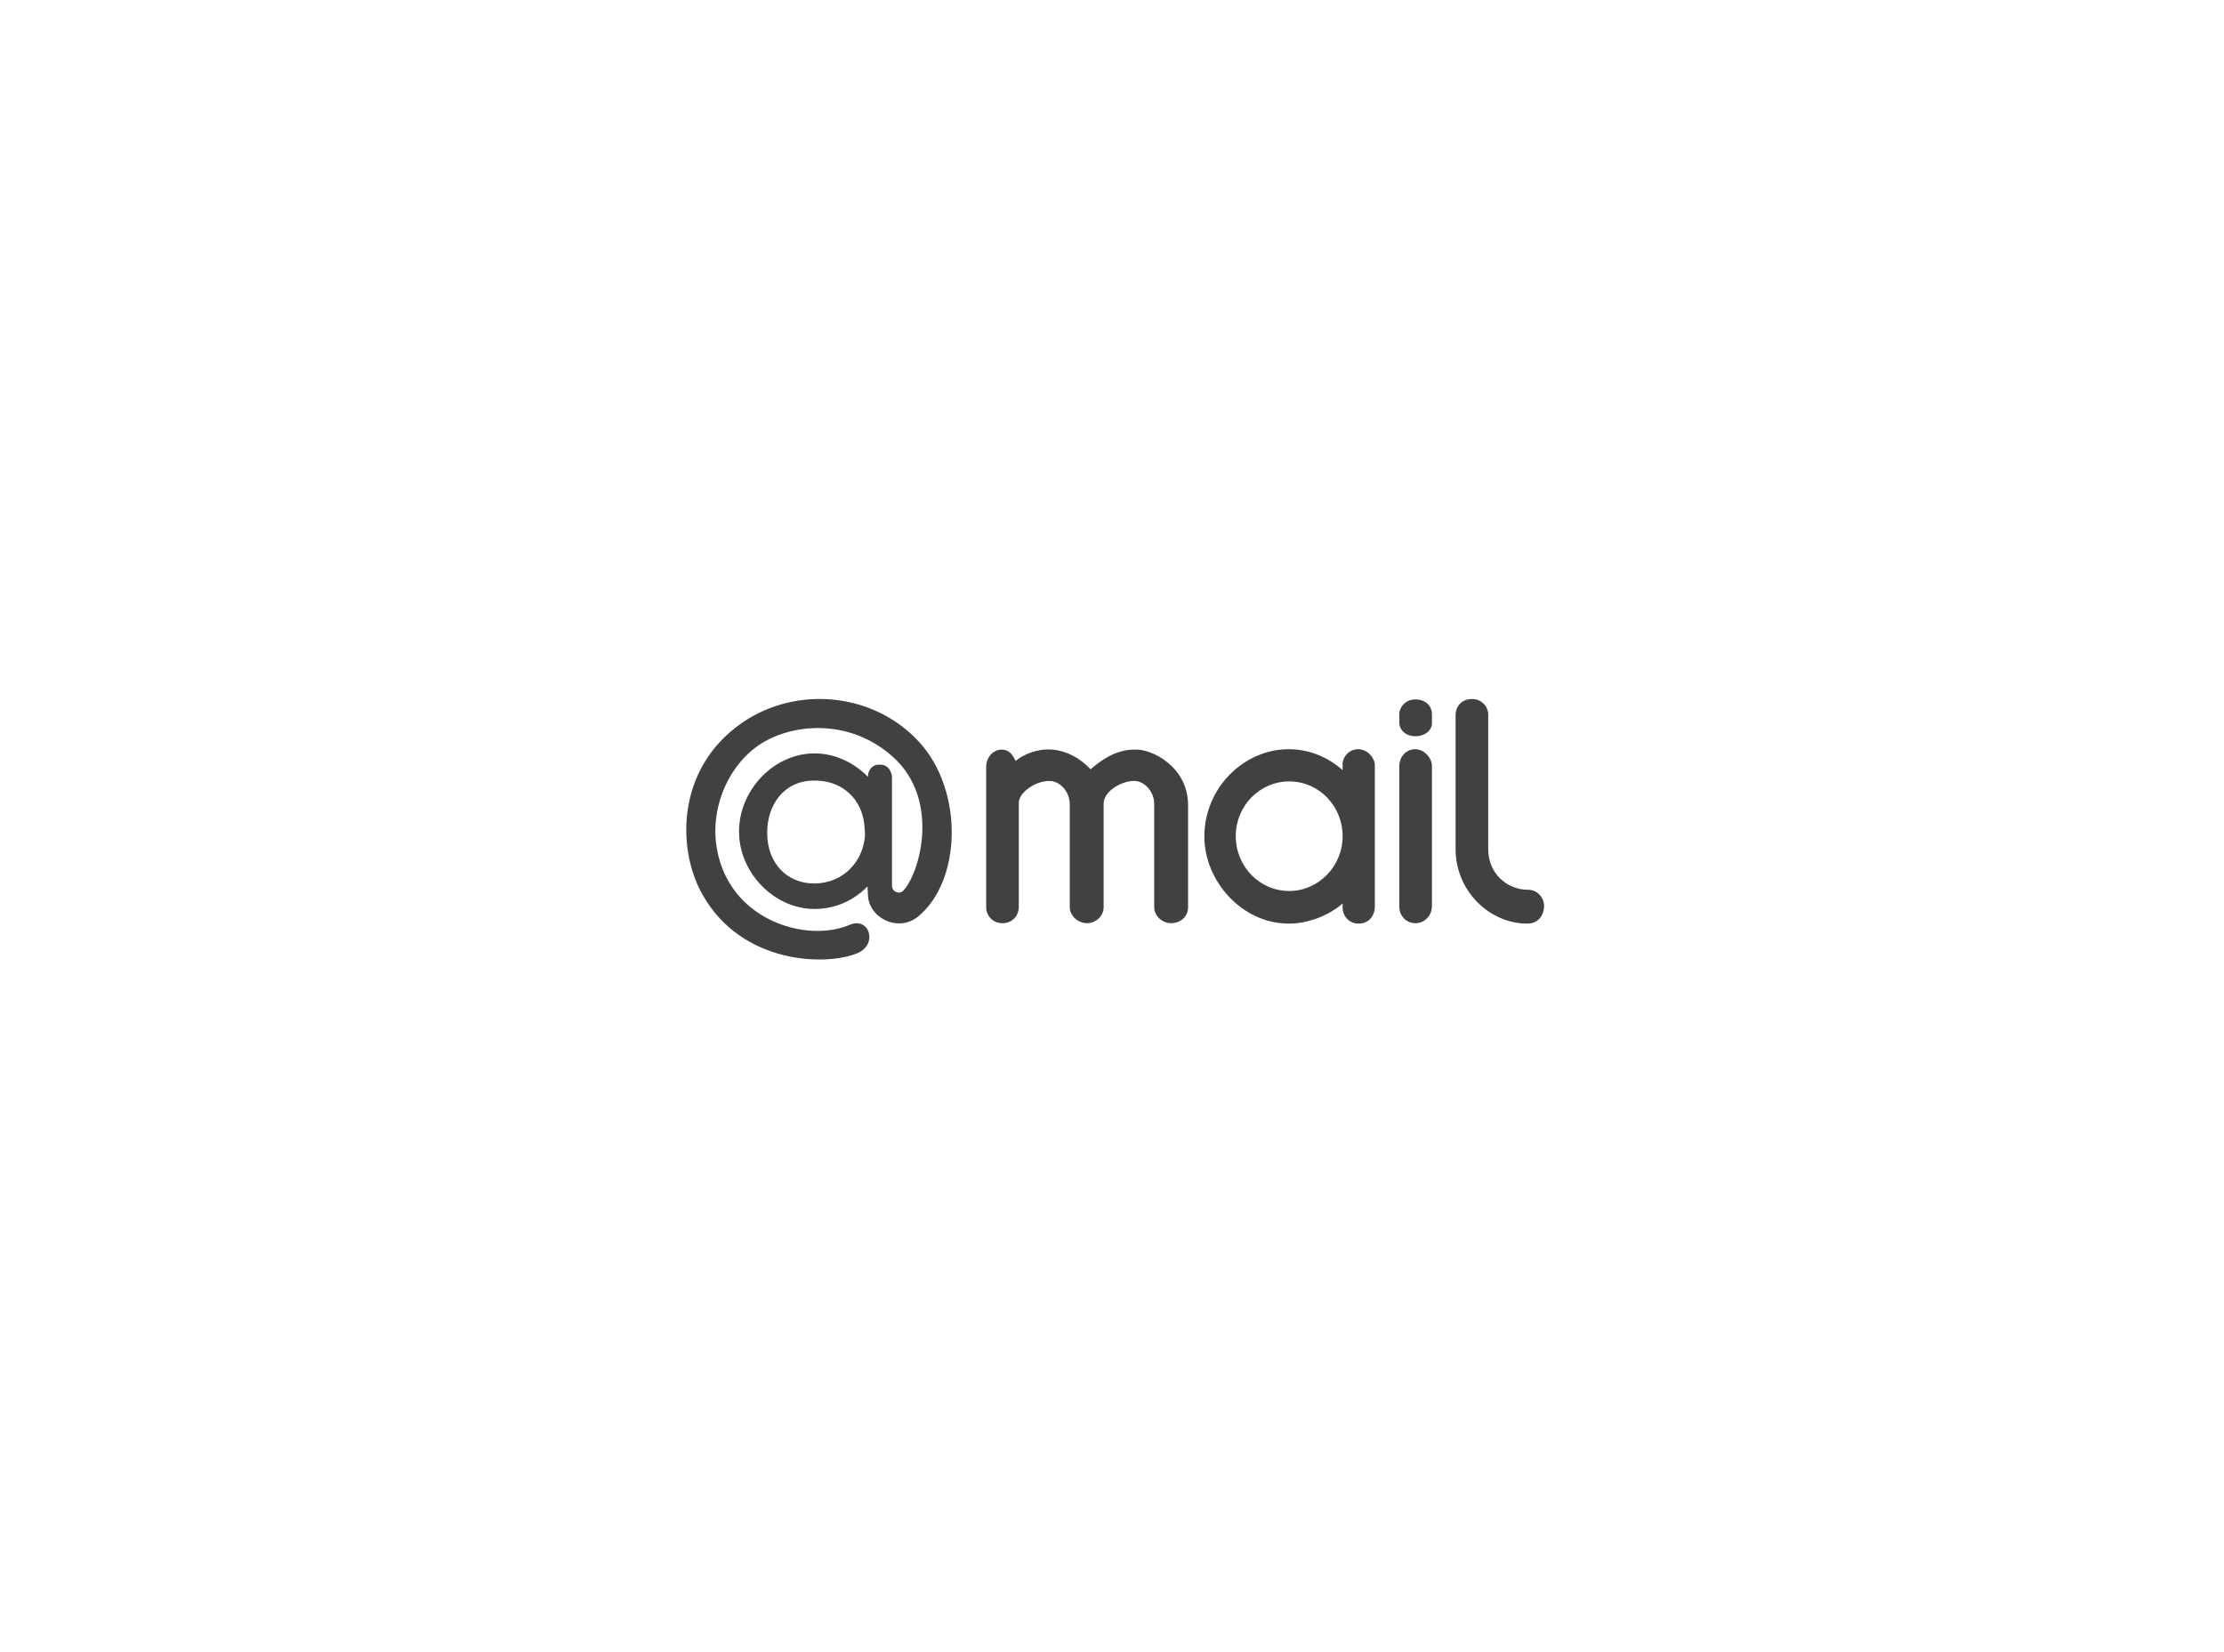 <svg width="350" height="260" viewBox="0 0 350 260" fill="none" xmlns="http://www.w3.org/2000/svg">
<g clip-path="url(#clip0_281_17306)">
<path d="M128.179 118.562C131.388 118.562 134.404 120.01 136.586 122.248C136.586 121.195 137.292 120.34 138.255 120.34H138.512C140.052 120.34 140.373 121.853 140.373 122.314V139.164C140.245 140.283 141.464 140.876 142.17 140.152C144.802 137.321 148.011 125.803 140.501 119.089C133.506 112.836 124.199 113.889 119.257 117.378C113.994 121.064 110.593 129.357 113.866 137.124C117.46 145.549 127.665 148.116 133.698 145.549C136.779 144.232 138.191 148.511 135.046 149.959C130.232 152.065 116.754 151.868 110.529 140.744C106.293 133.175 106.549 120.01 117.781 113.099C126.381 107.9 137.742 109.348 144.545 116.654C151.733 124.355 151.348 138.703 144.417 144.298C141.207 146.799 136.586 144.364 136.586 140.678L136.522 139.493C134.34 141.731 131.452 143.048 128.179 143.048C121.889 143.048 116.305 137.387 116.305 130.871C116.305 124.289 121.825 118.562 128.179 118.562ZM136.073 130.41C135.88 125.671 132.415 122.841 128.307 122.841H128.114C123.365 122.841 120.733 126.658 120.733 131.068C120.733 135.939 123.943 139.033 128.114 139.033C132.8 139.033 135.88 135.478 136.137 131.397L136.073 130.41Z" fill="#414042"/>
<path d="M225.35 113.823C225.35 114.942 224.259 115.863 222.718 115.863C221.178 115.863 220.215 114.81 220.215 113.757V112.375C220.215 111.322 221.178 110.071 222.718 110.071C224.451 110.071 225.35 111.19 225.35 112.375V113.823Z" fill="#414042"/>
<path d="M178.69 117.97C175.481 117.904 173.106 119.813 171.63 121.063C169.961 119.286 167.843 118.167 165.661 117.97C163.35 117.772 161.232 118.628 159.82 119.747C159.307 118.628 158.729 117.97 157.638 117.97C156.419 117.97 155.199 119.023 155.199 120.734V142.784C155.199 144.101 156.226 145.285 157.766 145.285C159.435 145.285 160.334 143.969 160.334 142.718V126.329C160.334 124.749 162.965 122.841 165.211 122.906C166.623 122.906 168.356 124.354 168.356 126.658V142.784C168.356 144.166 169.704 145.285 171.052 145.285C172.528 145.285 173.683 144.101 173.683 142.784V126.461C173.683 124.486 176.636 122.775 178.69 122.906C180.294 123.038 181.642 124.749 181.642 126.461V142.784C181.642 144.166 182.926 145.285 184.338 145.285C185.557 145.285 186.969 144.43 186.969 142.784V126.592C186.905 120.603 181.193 117.838 178.69 117.97Z" fill="#414042"/>
<path d="M222.718 117.904C221.178 117.904 220.215 119.221 220.215 120.537V142.719C220.215 144.167 221.371 145.286 222.718 145.286C224.323 145.286 225.35 143.969 225.35 142.587V120.537C225.35 119.221 224.066 117.904 222.718 117.904Z" fill="#414042"/>
<path d="M213.733 117.904C212.321 117.904 211.294 119.089 211.294 120.274V121.195C208.984 119.155 206.031 117.904 202.822 117.904C195.762 117.904 189.536 123.96 189.536 131.661C189.536 138.638 195.441 145.351 202.822 145.351C205.774 145.351 208.984 144.167 211.294 142.192V142.85C211.294 144.101 212.257 145.351 213.797 145.351C215.594 145.351 216.364 143.903 216.364 142.719V120.405C216.364 119.352 215.273 117.904 213.733 117.904ZM202.886 140.217C198.201 140.217 194.478 136.334 194.478 131.595C194.478 126.79 198.265 122.972 202.886 122.972C207.571 122.972 211.294 126.856 211.294 131.595C211.294 136.334 207.507 140.217 202.886 140.217Z" fill="#414042"/>
<path d="M240.433 140.02C237.159 140.02 234.207 137.453 234.207 133.635V112.507C234.207 111.059 233.052 110.006 231.64 110.006C229.971 110.006 229.073 111.256 229.073 112.507V133.635C229.073 140.152 234.335 145.351 240.369 145.351C242.166 145.351 243 143.903 243 142.587C243 141.336 242.037 140.02 240.433 140.02Z" fill="#414042"/>
</g>
<defs>
<clipPath id="clip0_281_17306">
<rect width="135" height="41" fill="white" transform="translate(108 110)"/>
</clipPath>
</defs>
</svg>
